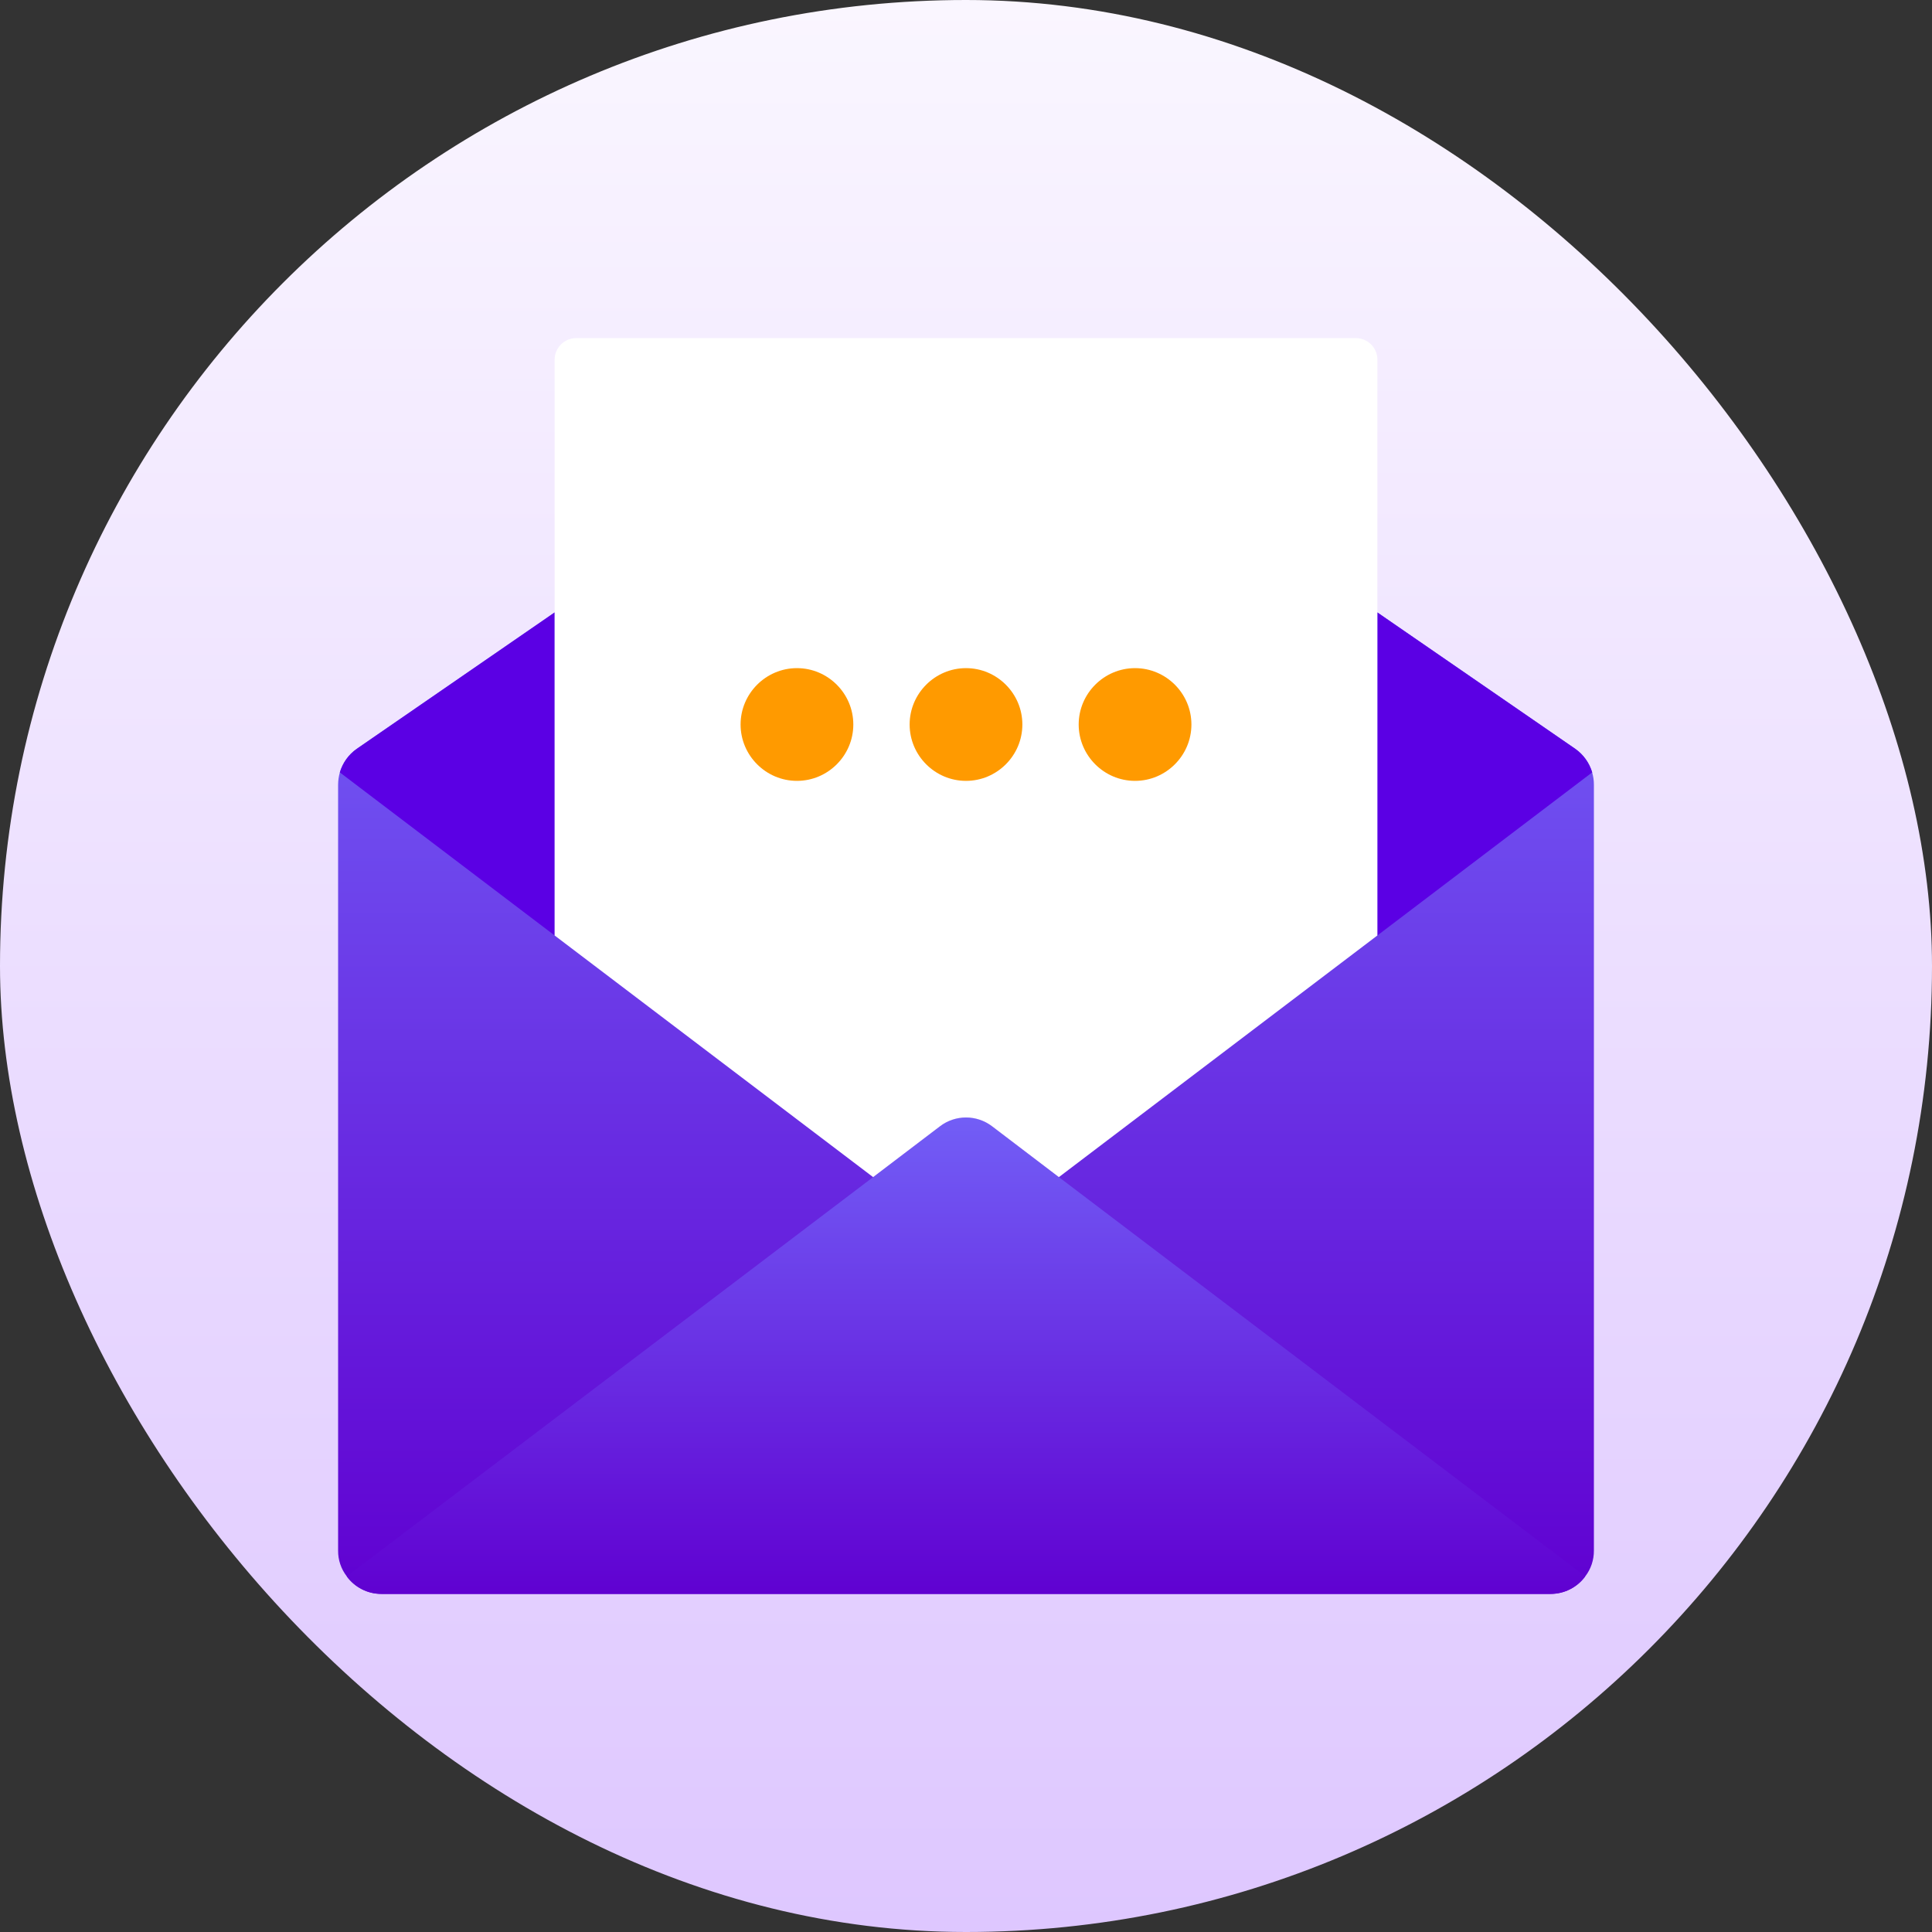 <svg xmlns="http://www.w3.org/2000/svg" width="40" height="40" fill="none" viewBox="0 0 40 40">
    <rect x="0" y="0" width="40" height="40" fill="#333333" stroke="none"/>
    <defs>
        <linearGradient id="paint0_linear" x1="20" x2="20" y1="0" y2="40" gradientUnits="userSpaceOnUse">
            <stop stop-color="#FAF6FF"/>
            <stop offset="1" stop-color="#DEC7FF"/>
        </linearGradient>
        <linearGradient id="paint1_linear" x1="20" x2="20" y1="12.68" y2="33" gradientUnits="userSpaceOnUse">
            <stop stop-color="#725EF6"/>
            <stop offset="1" stop-color="#6001D1"/>
        </linearGradient>
        <linearGradient id="paint2_linear" x1="20" x2="20" y1="23.137" y2="33" gradientUnits="userSpaceOnUse">
            <stop stop-color="#725EF6"/>
            <stop offset="1" stop-color="#6001D1"/>
        </linearGradient>
        <clipPath id="clip0">
            <path fill="#fff" d="M0 0H26V26H0z" transform="translate(7 7)"/>
        </clipPath>
    </defs>
    <rect width="40" height="40" fill="url(#paint0_linear)" rx="20"/>
    <g clip-path="url(#clip0)">
        <path fill="url(#paint1_linear)" d="M32.964 15.992c-.058-.197-.181-.37-.35-.488l-4.097-2.824H11.483l-4.097 2.824c-.169.119-.292.29-.35.488-.023.082-.035.167-.036.252v15.86c-.002.192.061.38.18.533.167.229.433.364.717.363h24.206c.284 0 .55-.134.718-.363.118-.153.18-.34.179-.534v-15.86c0-.084-.013-.169-.036-.25z"/>
        <path fill="#5B00E4" d="M32.964 15.992l-4.447 3.376V12.68l4.098 2.824c.168.119.291.29.35.488zM11.483 12.68v6.688l-4.447-3.376c.058-.197.181-.37.35-.488l4.097-2.824z"/>
        <path fill="url(#paint2_linear)" d="M32.82 32.637c-.167.228-.433.363-.717.363H7.897c-.284 0-.55-.135-.718-.363l10.898-8.266 1.38-1.05c.32-.246.766-.246 1.085 0l1.381 1.05 10.898 8.266z"/>
        <path fill="#fff" d="M28.517 7.448v11.92l-6.594 5.003-1.38-1.05c-.32-.246-.766-.246-1.085 0l-1.381 1.05-6.594-5.003V7.448c0-.247.2-.448.448-.448H28.07c.248 0 .448.2.448.448z"/>
        <path fill="#FF9A00" d="M16.5 13.833c-.642 0-1.167.525-1.167 1.167s.525 1.167 1.167 1.167 1.167-.525 1.167-1.167-.525-1.167-1.167-1.167zm7 0c-.642 0-1.167.525-1.167 1.167s.525 1.167 1.167 1.167 1.167-.525 1.167-1.167-.525-1.167-1.167-1.167zm-3.5 0c-.642 0-1.167.525-1.167 1.167s.525 1.167 1.167 1.167 1.167-.525 1.167-1.167-.525-1.167-1.167-1.167z"/>
    </g>
</svg>
